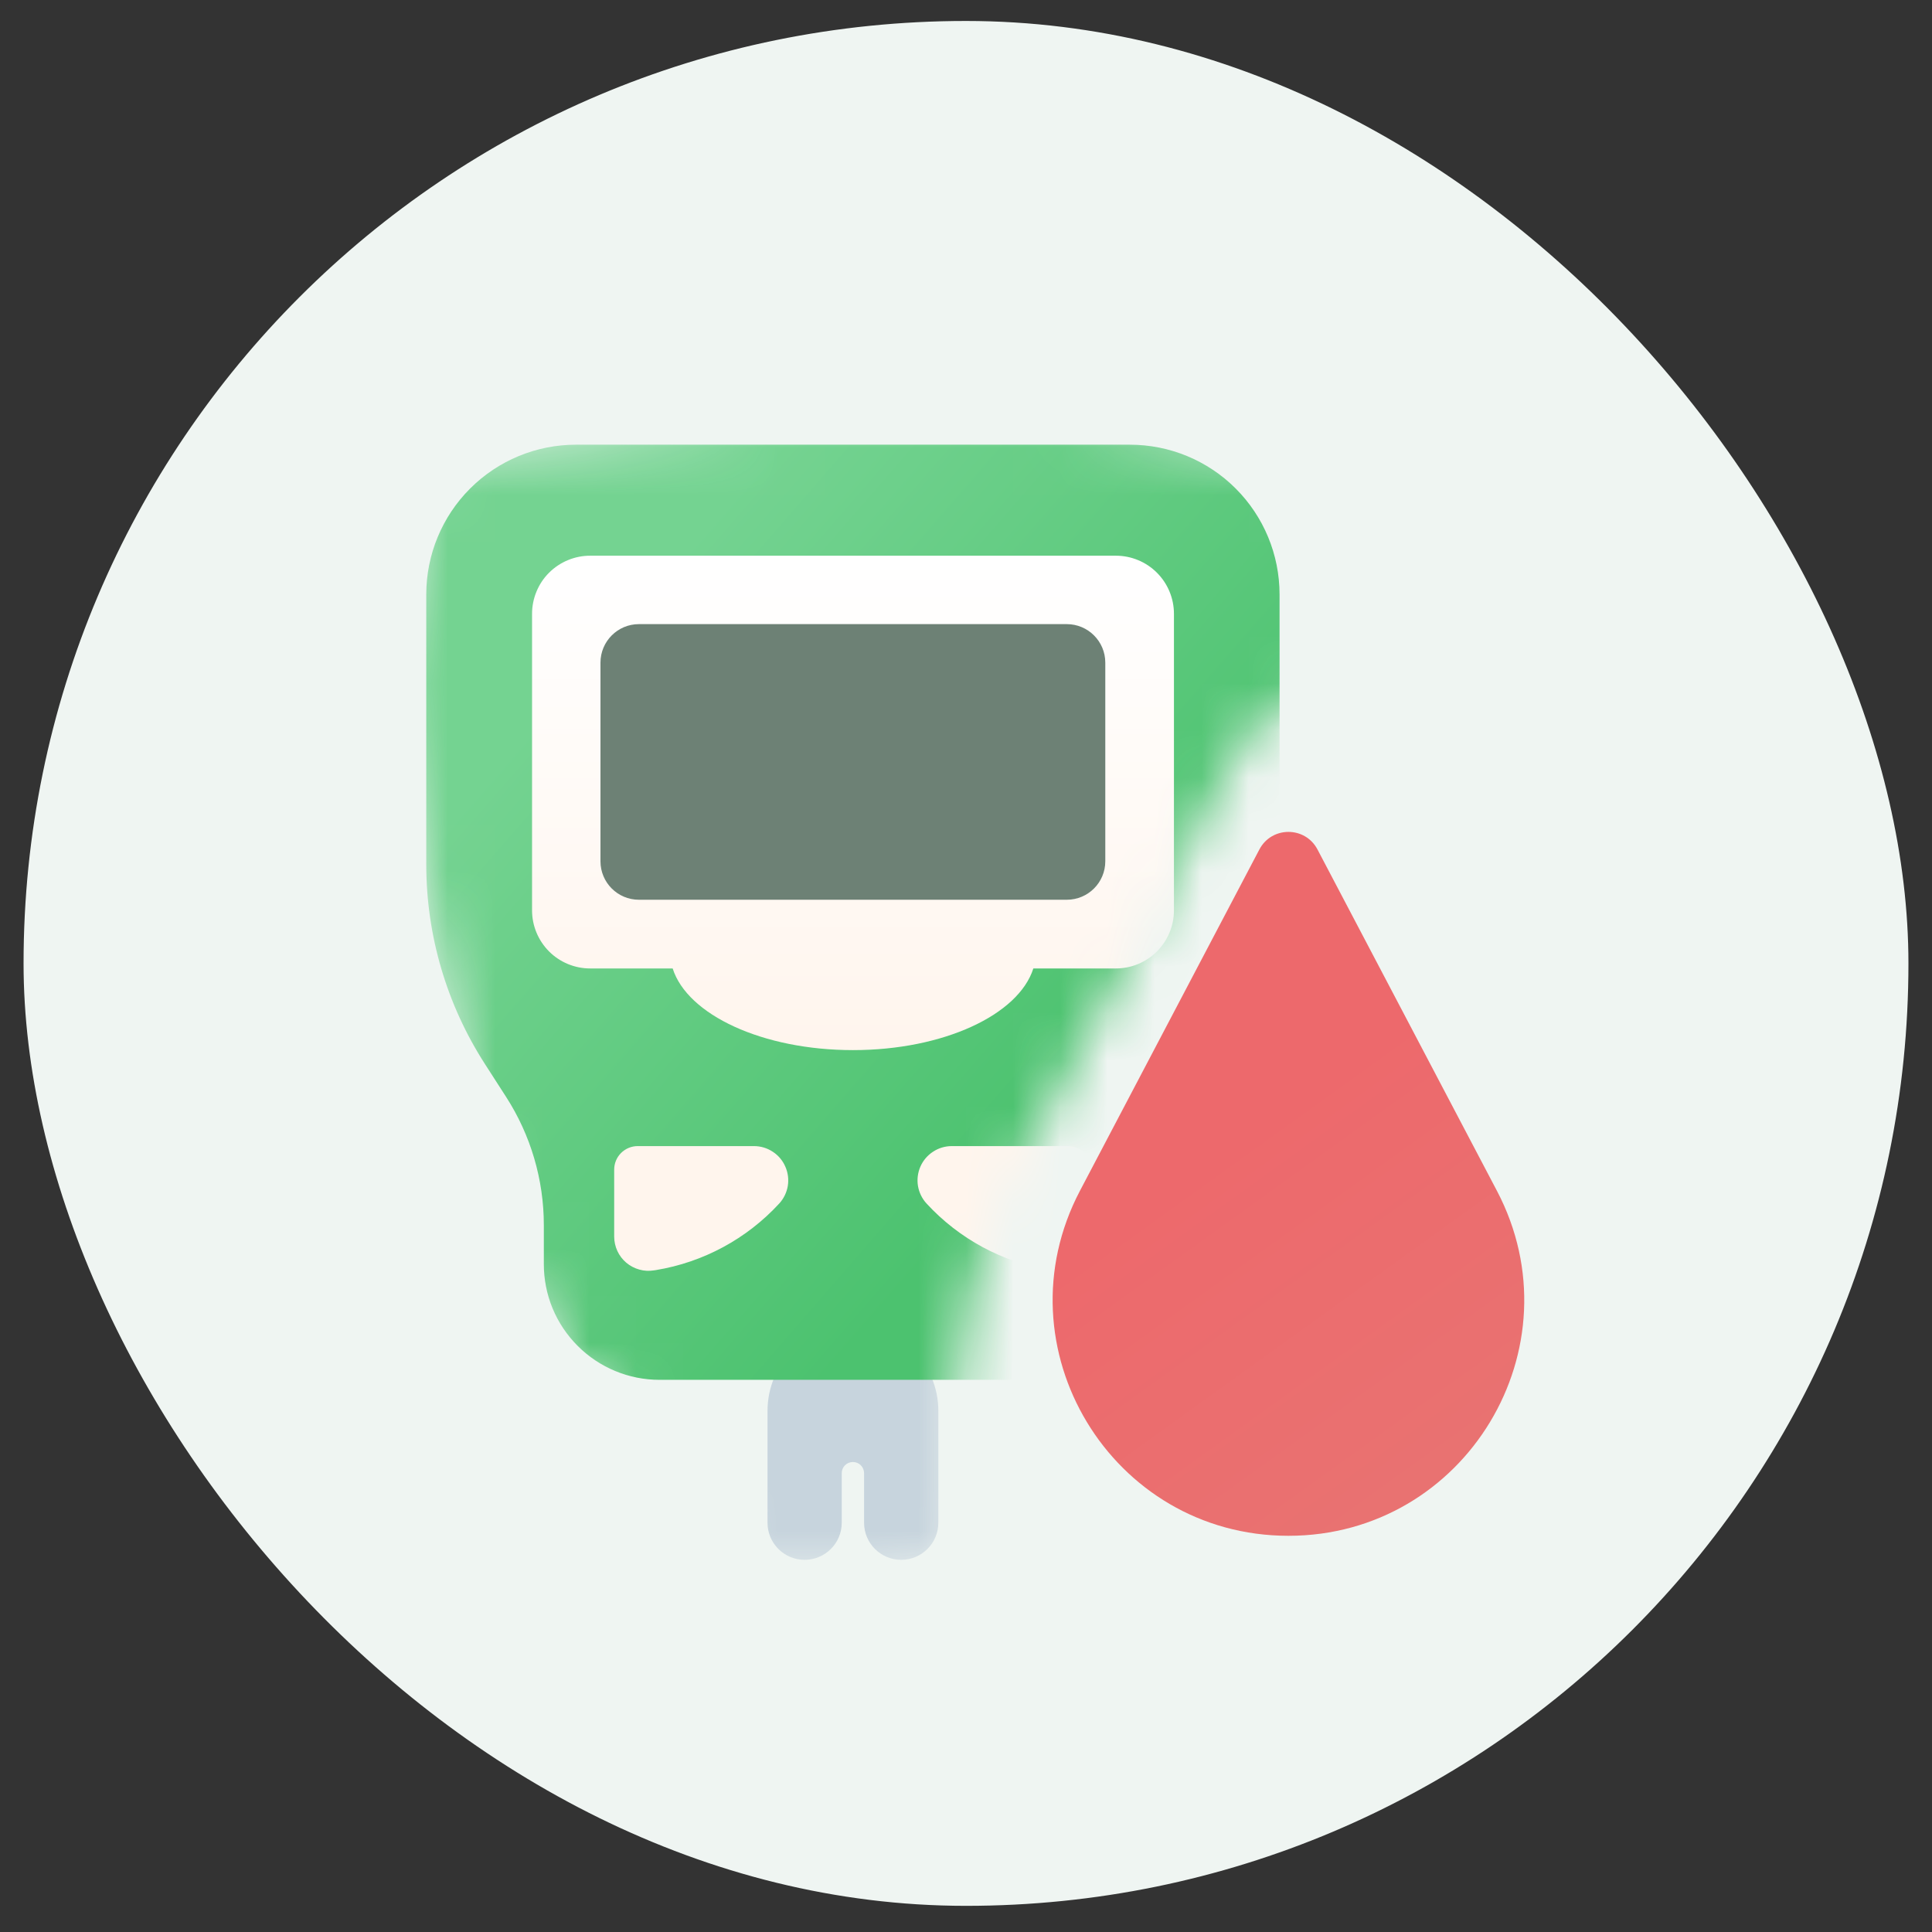<svg width="41" height="41" viewBox="0 0 41 41" fill="none" xmlns="http://www.w3.org/2000/svg">
<rect x="0" y="0" width="41" height="41" fill="#333333" stroke="none"/>
<rect x="0.5" y="0.445" width="40" height="40" rx="20" fill="#EFF5F2"/>
<g clip-path="url(#clip0_693_80338)">
<mask id="mask0_693_80338" style="mask-type:alpha" maskUnits="userSpaceOnUse" x="8" y="8" width="21" height="26">
<path d="M21.287 25.405C20.631 26.718 20.335 28.729 20.269 29.571V32.688L19.383 33.41H15.642L14.625 31.014L12 28.882L10.294 25.405L8.226 14.705L9.211 9.622L19.908 8.702L27.783 9.622C28.33 11.316 29.187 14.705 28.242 14.705C27.297 14.705 26.58 15.406 26.339 15.756C24.928 18.425 21.942 24.091 21.287 25.405Z" fill="#D9D9D9"/>
</mask>
<g mask="url(#mask0_693_80338)">
<path d="M18.1 28.128C17.099 28.128 16.288 28.939 16.288 29.94V32.315C16.288 32.75 16.64 33.102 17.075 33.102C17.51 33.102 17.863 32.75 17.863 32.315V31.263C17.863 31.2 17.888 31.14 17.932 31.095C17.977 31.051 18.037 31.026 18.1 31.026C18.163 31.026 18.223 31.051 18.268 31.095C18.312 31.14 18.337 31.2 18.337 31.263V32.315C18.337 32.75 18.69 33.102 19.125 33.102C19.56 33.102 19.913 32.75 19.913 32.315V29.94C19.913 28.939 19.101 28.128 18.1 28.128Z" fill="#C7D4DD"/>
<path d="M23.977 9.437H12.224C11.381 9.437 10.573 9.771 9.977 10.367C9.381 10.963 9.046 11.771 9.046 12.614V18.349C9.046 19.848 9.478 21.316 10.289 22.577L10.741 23.279C11.263 24.09 11.541 25.035 11.541 25.999V26.828C11.541 27.15 11.604 27.469 11.727 27.767C11.851 28.065 12.032 28.335 12.26 28.563C12.488 28.791 12.758 28.972 13.056 29.095C13.354 29.219 13.673 29.282 13.995 29.282H22.205C22.856 29.282 23.481 29.023 23.941 28.563C24.401 28.103 24.66 27.479 24.66 26.828V25.999C24.66 25.035 24.937 24.09 25.459 23.279L25.911 22.577C26.723 21.316 27.154 19.848 27.154 18.349V12.614C27.154 11.771 26.819 10.963 26.223 10.367C25.628 9.771 24.819 9.437 23.977 9.437Z" fill="url(#paint0_linear_693_80338)"/>
<path d="M23.681 11.793H12.523C12.361 11.793 12.201 11.825 12.052 11.887C11.902 11.949 11.766 12.04 11.652 12.154C11.537 12.268 11.447 12.404 11.385 12.554C11.323 12.703 11.291 12.864 11.291 13.026V19.319C11.291 19.646 11.421 19.959 11.652 20.191C11.883 20.422 12.197 20.552 12.523 20.552H14.275C14.587 21.536 16.181 22.285 18.102 22.285C20.023 22.285 21.617 21.536 21.929 20.552H23.681C24.008 20.552 24.321 20.422 24.552 20.191C24.783 19.959 24.913 19.646 24.913 19.319V13.026C24.913 12.699 24.783 12.385 24.552 12.154C24.321 11.923 24.008 11.793 23.681 11.793Z" fill="url(#paint1_linear_693_80338)"/>
<path d="M22.639 13.245H13.559C13.108 13.245 12.743 13.611 12.743 14.062V18.278C12.743 18.729 13.108 19.094 13.559 19.094H22.639C23.09 19.094 23.456 18.729 23.456 18.278V14.062C23.456 13.611 23.09 13.245 22.639 13.245Z" fill="#6D8175"/>
<path d="M13.879 26.959L13.919 26.953C14.924 26.788 15.845 26.291 16.535 25.542C16.631 25.438 16.694 25.309 16.718 25.169C16.741 25.03 16.723 24.887 16.666 24.758C16.61 24.628 16.517 24.518 16.398 24.441C16.28 24.363 16.142 24.322 16 24.322H13.533C13.4 24.322 13.274 24.375 13.18 24.468C13.086 24.562 13.034 24.689 13.034 24.821V26.241C13.034 26.347 13.057 26.451 13.101 26.547C13.145 26.643 13.21 26.728 13.29 26.796C13.371 26.864 13.465 26.914 13.567 26.942C13.668 26.971 13.775 26.976 13.879 26.959Z" fill="#FFF5ED"/>
<path d="M22.32 26.959L22.28 26.953C21.275 26.788 20.354 26.291 19.664 25.542C19.568 25.438 19.505 25.309 19.481 25.169C19.458 25.03 19.476 24.887 19.532 24.758C19.589 24.628 19.682 24.518 19.801 24.441C19.919 24.363 20.057 24.322 20.198 24.322H22.666C22.798 24.322 22.925 24.375 23.019 24.468C23.112 24.562 23.165 24.689 23.165 24.821V26.241C23.165 26.347 23.142 26.451 23.098 26.547C23.053 26.643 22.989 26.728 22.908 26.796C22.828 26.864 22.734 26.914 22.632 26.942C22.53 26.971 22.424 26.976 22.32 26.959Z" fill="#FFF5ED"/>
</g>
<path d="M22.919 25.269L26.726 18.027C26.987 17.53 27.698 17.53 27.959 18.027L31.766 25.269C33.516 28.596 31.102 32.592 27.343 32.592C23.583 32.592 21.17 28.596 22.919 25.269Z" fill="url(#paint2_linear_693_80338)"/>
</g>
<defs>
<linearGradient id="paint0_linear_693_80338" x1="11.89" y1="14.496" x2="25.678" y2="26.481" gradientUnits="userSpaceOnUse">
<stop offset="0.006" stop-color="#74D391"/>
<stop offset="0.764" stop-color="#4CC26F"/>
</linearGradient>
<linearGradient id="paint1_linear_693_80338" x1="18.102" y1="11.793" x2="18.102" y2="22.285" gradientUnits="userSpaceOnUse">
<stop stop-color="white"/>
<stop offset="1" stop-color="#FFF5ED"/>
</linearGradient>
<linearGradient id="paint2_linear_693_80338" x1="32.347" y1="30.256" x2="27.343" y2="23.303" gradientUnits="userSpaceOnUse">
<stop offset="0.029" stop-color="#E97271"/>
<stop offset="1" stop-color="#ED696C"/>
</linearGradient>
<clipPath id="clip0_693_80338">
<rect width="26.667" height="26.667" fill="white" transform="translate(7.167 7.112)"/>
</clipPath>
</defs>
</svg>
